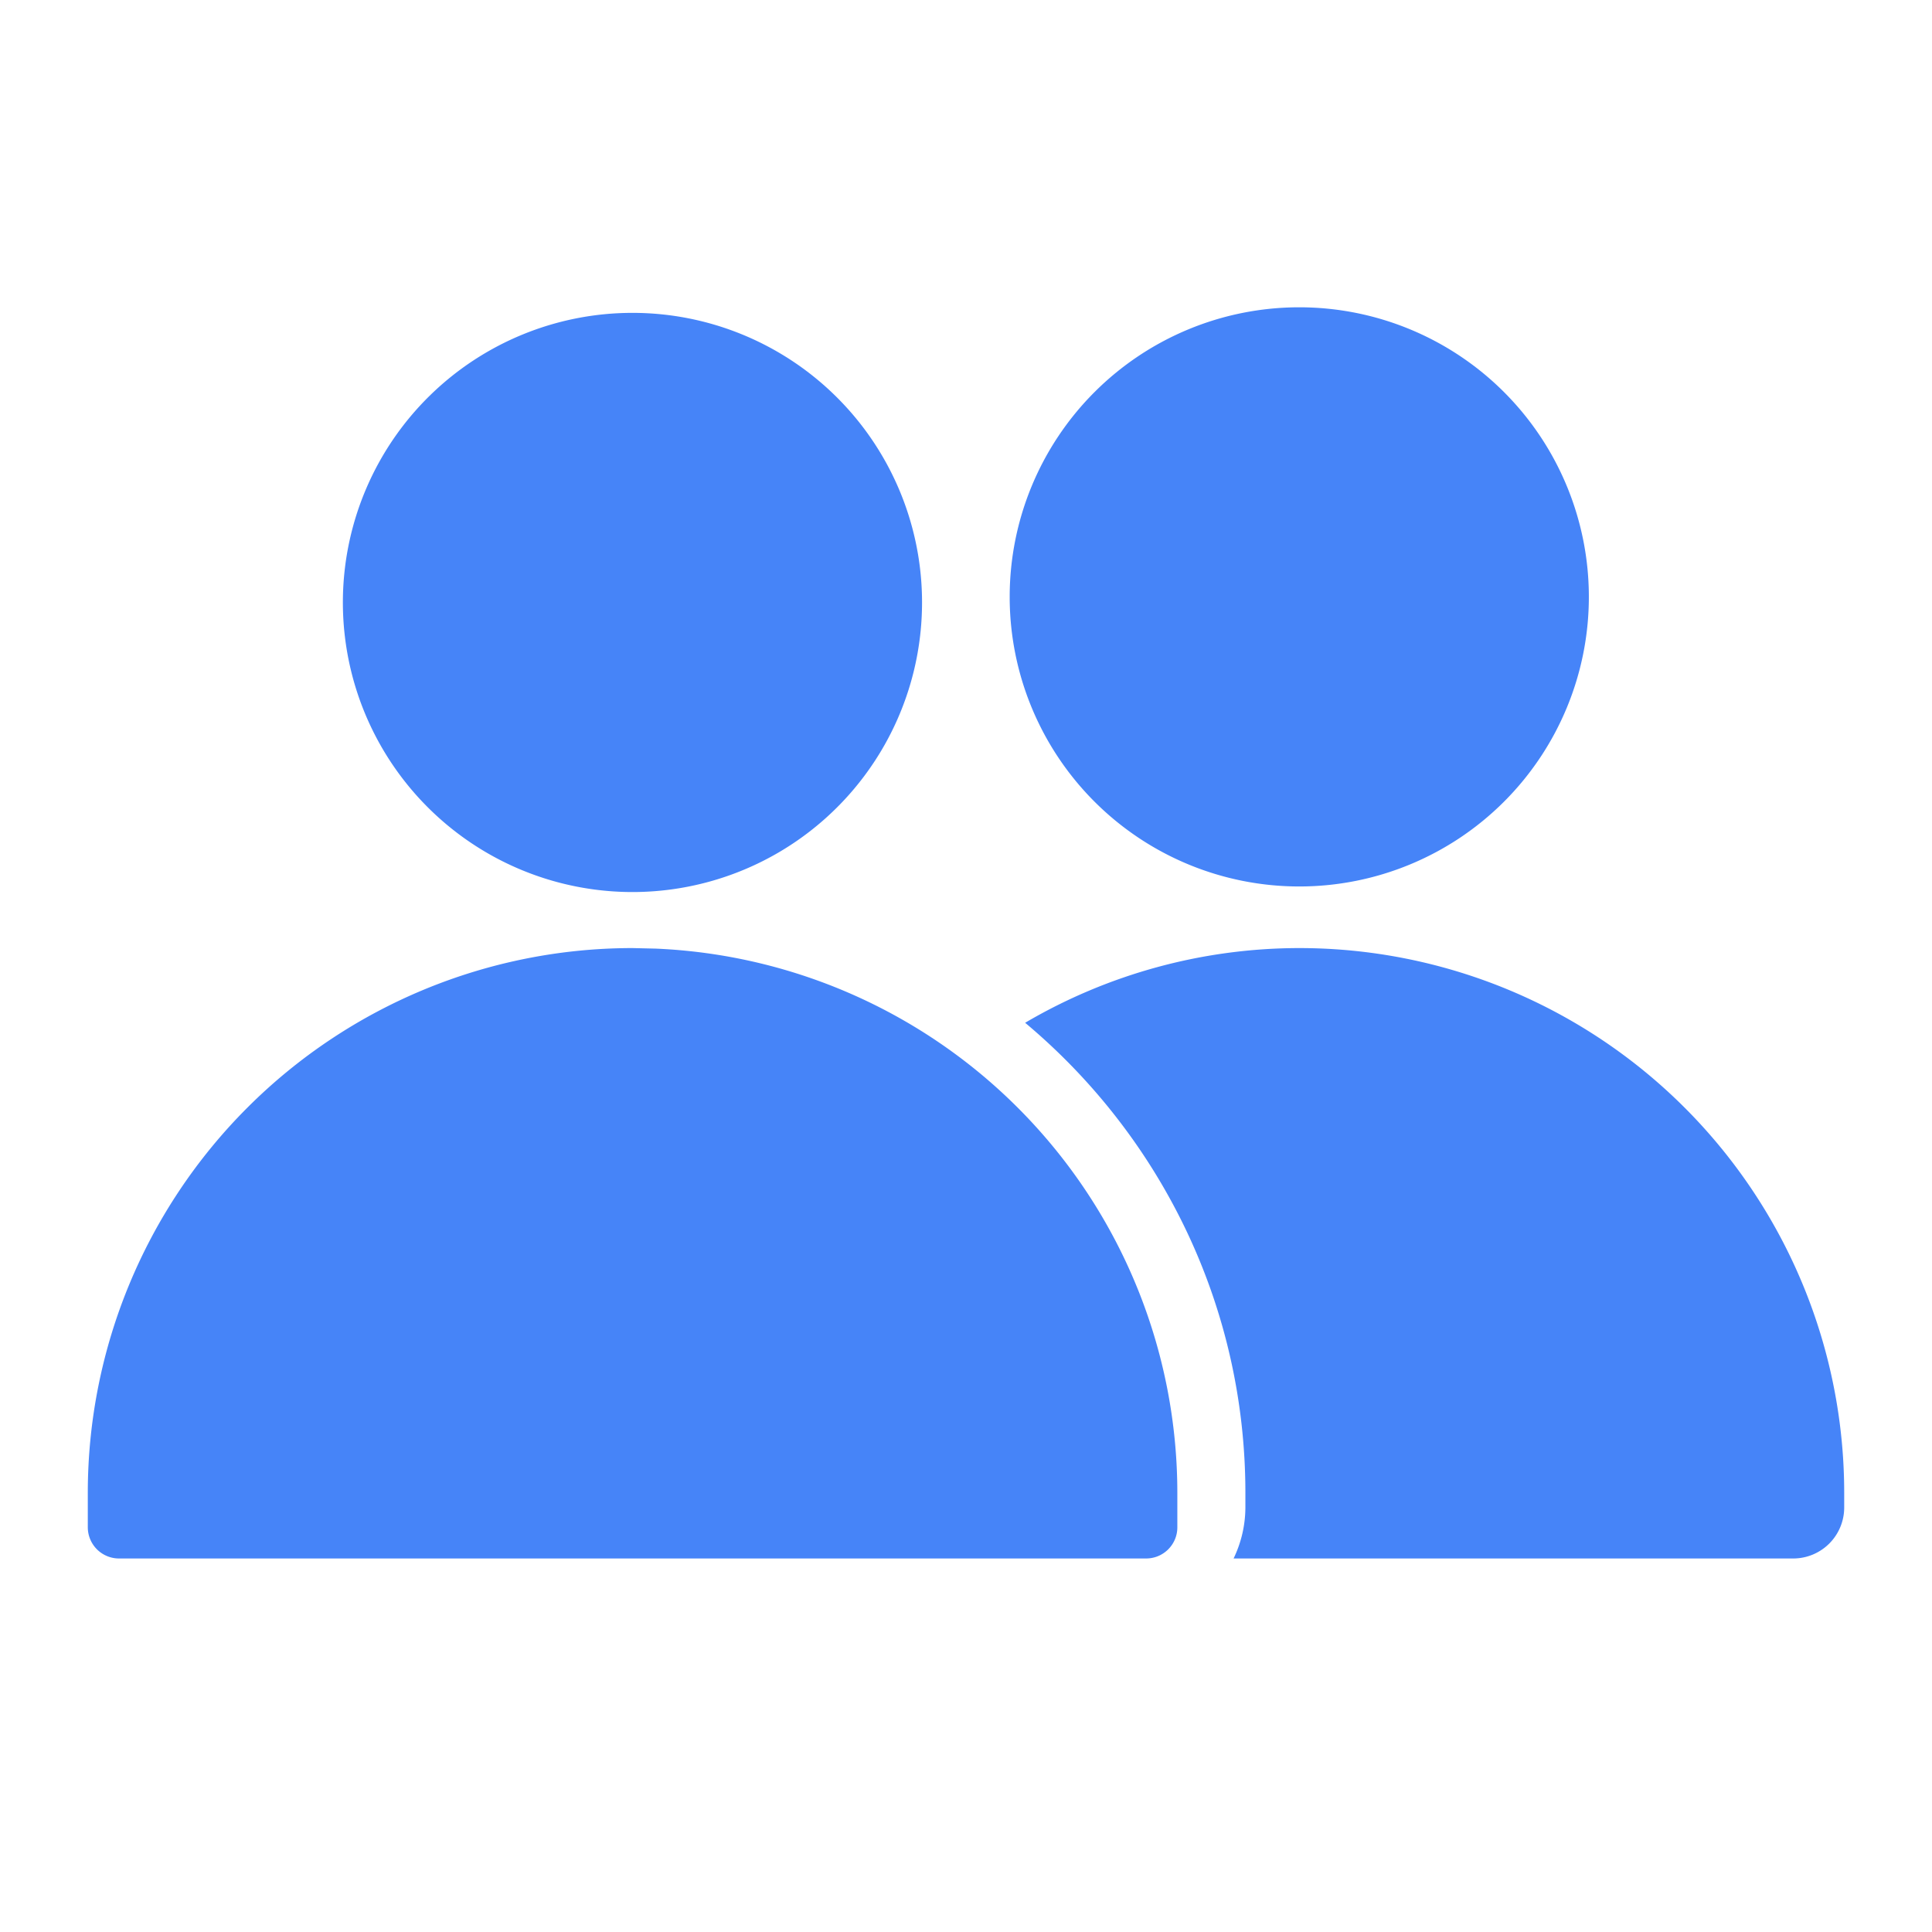<svg width="18" height="18" viewBox="0 0 18 18" xmlns="http://www.w3.org/2000/svg">
    <path d="M12.106 8.833a5.076 5.076 0 0 1 5.076 5.076v.137a.475.475 0 0 1-.475.474h-5.214a1.1 1.1 0 0 0 .11-.474v-.137c0-1.758-.8-3.332-2.052-4.38a5.05 5.05 0 0 1 2.555-.696zm-6.212 0 .214.005a5.076 5.076 0 0 1 4.861 5.07v.322c0 .16-.13.29-.291.29H1.109a.291.291 0 0 1-.291-.29v-.321a5.076 5.076 0 0 1 5.076-5.076zM8.59 5.561a2.698 2.698 0 1 1-5.395 0 2.698 2.698 0 0 1 5.395 0m6.213 0a2.698 2.698 0 1 1-5.396 0 2.698 2.698 0 0 1 5.396 0" fill="#4684F8" fill-rule="nonzero"/>
</svg>

